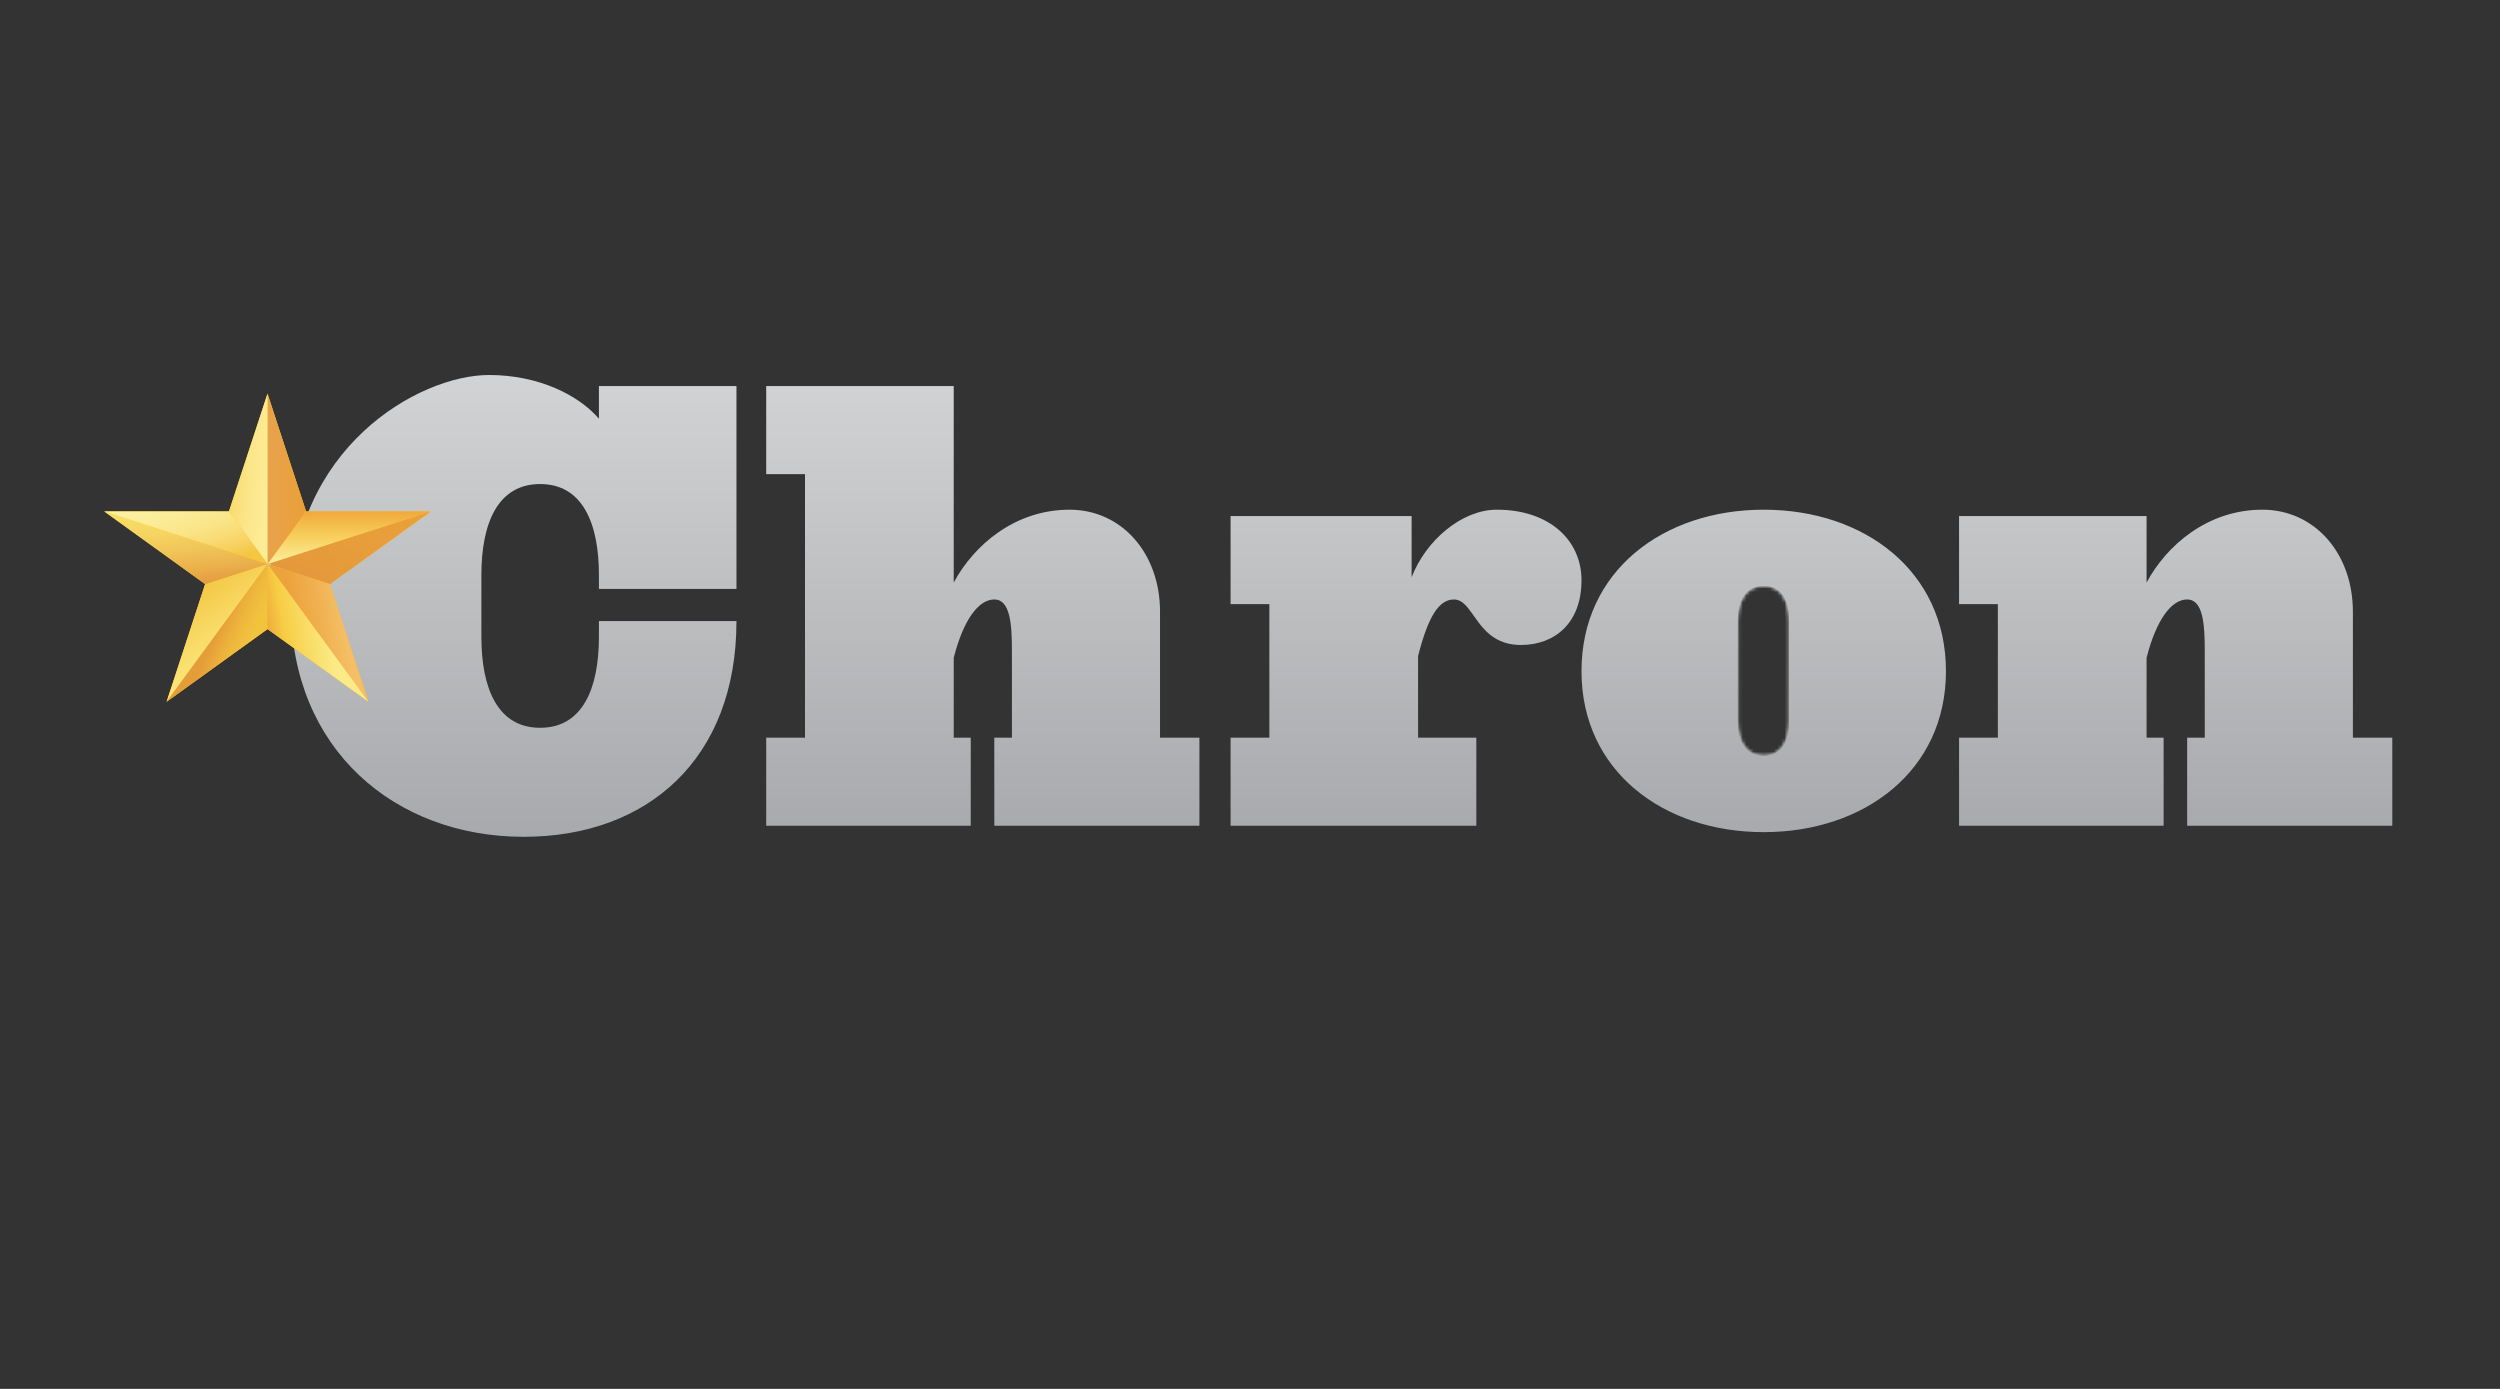<svg xmlns="http://www.w3.org/2000/svg" xmlns:xlink="http://www.w3.org/1999/xlink" width="720" height="400" viewBox="0 0 720 400">
  <rect x="0" y="0" width="720" height="400" fill="#333333" stroke="none"/>
  <defs>
    <linearGradient id="logo-fallback-a" x1="50%" x2="50%" y1="100%" y2="0%">
      <stop offset="0%" stop-color="#A7A9AC"/>
      <stop offset="100%" stop-color="#D1D3D4"/>
    </linearGradient>
    <path id="logo-fallback-b" d="M67.394,133 C30.318,133 0.352,107.805 0.352,66.5 C0.352,21.156 37.086,0 57.403,0 C71.793,0 83.308,5.874 89.06,12.591 L89.06,3.188 L128.671,3.188 L128.671,61.606 L89.06,61.606 L89.06,57.602 C89.06,42.658 84.318,31.406 72.127,31.406 C59.941,31.406 55.208,42.658 55.208,57.602 L55.208,75.402 C55.208,90.351 59.941,101.603 72.127,101.603 C84.318,101.603 89.06,90.351 89.06,75.402 L89.06,70.871 L128.671,70.871 C128.675,110.665 102.944,133 67.394,133 Z M202.926,129.812 L202.926,104.449 L208.002,104.449 L208.002,79.423 C208.002,71.7 207.495,64.647 202.926,64.647 C198.518,64.647 194.119,70.193 191.243,81.44 L191.243,104.445 L196.145,104.445 L196.145,129.808 L137.237,129.808 L137.237,104.445 L148.409,104.445 L148.409,28.542 L137.237,28.542 L137.237,3.183 L191.243,3.183 L191.243,59.779 C196.995,49.033 208.848,38.792 224.592,38.792 C239.656,38.792 250.658,51.382 250.658,68.18 L250.658,104.454 L262.003,104.454 L262.003,129.817 L202.926,129.817 L202.926,129.812 Z M354.603,77.752 C341.735,77.752 341.228,64.651 335.306,64.651 C330.902,64.651 327.852,69.688 324.976,80.939 L324.976,104.454 L341.753,104.454 L341.753,129.817 L270.975,129.817 L270.975,104.454 L282.146,104.454 L282.146,65.999 L270.975,65.999 L270.975,40.636 L323.115,40.636 L323.115,58.267 C327.175,47.689 337.501,38.792 347.662,38.792 C362.729,38.792 372.04,47.525 372.04,59.11 C372.04,71.536 364.256,77.752 354.603,77.752 Z M424.522,131.657 C395.571,131.657 372.04,114.021 372.04,85.306 C372.04,56.419 395.571,38.792 424.522,38.792 C453.468,38.792 477.005,56.423 477.005,85.306 C477,114.025 453.468,131.657 424.522,131.657 Z M431.802,71.035 C431.802,65.152 429.772,60.785 424.522,60.785 C419.273,60.785 417.068,65.148 417.068,71.035 L417.068,99.577 C417.068,105.287 419.273,109.65 424.522,109.65 C429.772,109.65 431.802,105.287 431.802,99.577 L431.802,71.035 Z M546.465,129.812 L546.465,104.449 L551.541,104.449 L551.541,79.423 C551.541,71.7 551.038,64.647 546.465,64.647 C542.061,64.647 537.662,70.193 534.781,81.44 L534.781,104.445 L539.692,104.445 L539.692,129.808 L480.78,129.808 L480.78,104.445 L491.952,104.445 L491.952,65.99 L480.78,65.99 L480.78,40.636 L534.781,40.636 L534.781,59.779 C540.538,49.033 552.391,38.792 568.131,38.792 C583.199,38.792 594.201,51.382 594.201,68.18 L594.201,104.454 L605.551,104.454 L605.551,129.817 L546.465,129.817 L546.465,129.812 Z"/>
    <linearGradient id="logo-fallback-d" x1="50%" x2="50%" y1="100.002%" y2="0%">
      <stop offset="0%" stop-color="#FCB415"/>
      <stop offset="20.25%" stop-color="#FEBB12"/>
      <stop offset="63.62%" stop-color="#FFC50B"/>
      <stop offset="100%" stop-color="#FFC907"/>
    </linearGradient>
    <linearGradient id="logo-fallback-e" x1="7.679%" x2="100.38%" y1="94.213%" y2="27.512%">
      <stop offset="0%" stop-color="#E3973C"/>
      <stop offset="32.99%" stop-color="#E69B3B"/>
      <stop offset="100%" stop-color="#E9A03A"/>
    </linearGradient>
    <linearGradient id="logo-fallback-f" x1="50.001%" x2="50.001%" y1="-.69%" y2="101.179%">
      <stop offset="0%" stop-color="#F0A83D"/>
      <stop offset="45.08%" stop-color="#F7CD59"/>
      <stop offset="100%" stop-color="#FDF0A0"/>
    </linearGradient>
    <linearGradient id="logo-fallback-g" x1="31.07%" x2="58.545%" y1="14.624%" y2="65.968%">
      <stop offset="0%" stop-color="#F3C641"/>
      <stop offset="54.71%" stop-color="#F8D863"/>
      <stop offset="100%" stop-color="#FCE67A"/>
    </linearGradient>
    <linearGradient id="logo-fallback-h" x1="49.331%" x2="78.557%" y1="49.606%" y2="67.159%">
      <stop offset="0%" stop-color="#E59D3A"/>
      <stop offset="38.46%" stop-color="#ECB13C"/>
      <stop offset="74.37%" stop-color="#F0BF3E"/>
      <stop offset="100%" stop-color="#F2C43E"/>
    </linearGradient>
    <linearGradient id="logo-fallback-i" x1="-.004%" x2="100.004%" y1="50.001%" y2="50.001%">
      <stop offset="0%" stop-color="#E7A24E"/>
      <stop offset="57.45%" stop-color="#E9A140"/>
      <stop offset="100%" stop-color="#E9A03A"/>
    </linearGradient>
    <linearGradient id="logo-fallback-j" x1="30.106%" x2="75.664%" y1="54.639%" y2="44.034%">
      <stop offset="0%" stop-color="#EDA33D"/>
      <stop offset="60.02%" stop-color="#F1B253"/>
      <stop offset="100%" stop-color="#F4BF65"/>
    </linearGradient>
    <linearGradient id="logo-fallback-k" x1=".126%" x2="61.994%" y1="61.516%" y2="47.247%">
      <stop offset="0%" stop-color="#EDA53C"/>
      <stop offset="30.52%" stop-color="#F7CE44"/>
      <stop offset="100%" stop-color="#FBEB88"/>
    </linearGradient>
    <linearGradient id="logo-fallback-l" x1="-8.877%" x2="196.877%" y1="16.297%" y2="80.089%">
      <stop offset="0%" stop-color="#F6D253"/>
      <stop offset="4.92%" stop-color="#F7D65F"/>
      <stop offset="18.49%" stop-color="#F9DF78"/>
      <stop offset="33.34%" stop-color="#FBE68A"/>
      <stop offset="49.89%" stop-color="#FCEB96"/>
      <stop offset="69.51%" stop-color="#FDEF9E"/>
      <stop offset="100%" stop-color="#FDF0A0"/>
    </linearGradient>
    <linearGradient id="logo-fallback-m" x1="34.539%" x2="66.862%" y1="-23.86%" y2="101.653%">
      <stop offset="0%" stop-color="#F9E069"/>
      <stop offset="20.69%" stop-color="#F8DD67"/>
      <stop offset="41.23%" stop-color="#F5D461"/>
      <stop offset="61.73%" stop-color="#F0C457"/>
      <stop offset="82.06%" stop-color="#EAAF4A"/>
      <stop offset="100%" stop-color="#E3983D"/>
    </linearGradient>
    <linearGradient id="logo-fallback-n" x1="3.554%" x2="103.442%" y1="-35.022%" y2="66.043%">
      <stop offset="0%" stop-color="#FDF4A3"/>
      <stop offset="23.91%" stop-color="#FCF1A0"/>
      <stop offset="42.81%" stop-color="#FBEC97"/>
      <stop offset="60.01%" stop-color="#FAE588"/>
      <stop offset="76.19%" stop-color="#F8DB74"/>
      <stop offset="91.52%" stop-color="#F6CE57"/>
      <stop offset="100%" stop-color="#F4C642"/>
    </linearGradient>
  </defs>
  <g fill="none" fill-rule="evenodd" transform="translate(30 108)">
    <path fill="url(#logo-fallback-a)" fill-rule="nonzero" d="M120.825,133 C83.749,133 53.783,107.805 53.783,66.5 C53.783,21.156 90.516,0 110.834,0 C125.224,0 136.739,5.874 142.491,12.591 L142.491,3.188 L182.102,3.188 L182.102,61.606 L142.491,61.606 L142.491,57.602 C142.491,42.658 137.749,31.406 125.558,31.406 C113.372,31.406 108.638,42.658 108.638,57.602 L108.638,75.402 C108.638,90.351 113.372,101.603 125.558,101.603 C137.749,101.603 142.491,90.351 142.491,75.402 L142.491,70.871 L182.102,70.871 C182.106,110.665 156.375,133 120.825,133 Z M256.357,129.812 L256.357,104.449 L261.433,104.449 L261.433,79.423 C261.433,71.7 260.925,64.647 256.357,64.647 C251.949,64.647 247.55,70.193 244.674,81.44 L244.674,104.445 L249.576,104.445 L249.576,129.808 L190.668,129.808 L190.668,104.445 L201.84,104.445 L201.84,28.542 L190.668,28.542 L190.668,3.183 L244.674,3.183 L244.674,59.779 C250.426,49.033 262.279,38.792 278.023,38.792 C293.086,38.792 304.089,51.382 304.089,68.18 L304.089,104.454 L315.434,104.454 L315.434,129.817 L256.357,129.817 L256.357,129.812 Z M408.034,77.752 C395.166,77.752 394.659,64.651 388.737,64.651 C384.333,64.651 381.283,69.688 378.407,80.939 L378.407,104.454 L395.184,104.454 L395.184,129.817 L324.406,129.817 L324.406,104.454 L335.577,104.454 L335.577,65.999 L324.406,65.999 L324.406,40.636 L376.546,40.636 L376.546,58.267 C380.606,47.689 390.932,38.792 401.093,38.792 C416.16,38.792 425.471,47.525 425.471,59.11 C425.471,71.536 417.687,77.752 408.034,77.752 Z M477.953,131.657 C449.002,131.657 425.471,114.021 425.471,85.306 C425.471,56.419 449.002,38.792 477.953,38.792 C506.899,38.792 530.436,56.423 530.436,85.306 C530.431,114.025 506.899,131.657 477.953,131.657 Z M485.233,71.035 C485.233,65.152 483.203,60.785 477.953,60.785 C472.703,60.785 470.499,65.148 470.499,71.035 L470.499,99.577 C470.499,105.287 472.703,109.65 477.953,109.65 C483.203,109.65 485.233,105.287 485.233,99.577 L485.233,71.035 Z M599.896,129.812 L599.896,104.449 L604.972,104.449 L604.972,79.423 C604.972,71.7 604.469,64.647 599.896,64.647 C595.492,64.647 591.093,70.193 588.212,81.44 L588.212,104.445 L593.123,104.445 L593.123,129.808 L534.211,129.808 L534.211,104.445 L545.383,104.445 L545.383,65.99 L534.211,65.99 L534.211,40.636 L588.212,40.636 L588.212,59.779 C593.969,49.033 605.822,38.792 621.562,38.792 C636.63,38.792 647.632,51.382 647.632,68.18 L647.632,104.454 L658.981,104.454 L658.981,129.817 L599.896,129.817 L599.896,129.812 Z"/>
    <g transform="translate(53.43)">
      <mask id="logo-fallback-c" fill="#fff">
        <use xlink:href="#logo-fallback-b"/>
      </mask>
      <path fill="#FFF" fill-rule="nonzero" d="M424.522,60.79 C419.273,60.79 417.068,65.148 417.068,71.04 L417.068,99.582 C417.068,105.296 419.273,109.659 424.522,109.659 C429.772,109.659 431.802,105.296 431.802,99.582 L431.802,71.04 C431.802,65.148 429.772,60.79 424.522,60.79 Z" mask="url(#logo-fallback-c)"/>
    </g>
    <g fill-rule="nonzero" transform="translate(0 4.433)">
      <polygon fill="url(#logo-fallback-d)" points="94.092 34.842 58.146 34.842 47.046 .931 35.941 34.842 0 34.842 29.071 55.794 17.971 89.695 47.046 68.752 76.126 89.695 65.017 55.794"/>
      <rect width="1" height="1" x="47.046" y="49.999" fill="#A9DDDE"/>
      <polygon fill="url(#logo-fallback-e)" points="47.046 49.999 65.017 55.794 94.092 34.842"/>
      <polygon fill="url(#logo-fallback-f)" points="94.092 34.842 58.146 34.842 47.046 49.999"/>
      <rect width="1" height="1" x="47.046" y="49.999" fill="#A9DDDE"/>
      <polygon fill="url(#logo-fallback-g)" points="47.046 49.999 29.071 55.794 17.971 89.695"/>
      <polygon fill="url(#logo-fallback-h)" points="17.971 89.695 47.046 68.752 47.046 49.999"/>
      <polygon fill="url(#logo-fallback-i)" points="47.046 49.999 47.046 49.999 58.146 34.842 47.046 .931"/>
      <polygon fill="url(#logo-fallback-j)" points="47.046 49.999 47.046 49.999 76.126 89.695 65.017 55.794"/>
      <polygon fill="url(#logo-fallback-k)" points="47.046 49.999 47.046 68.752 76.126 89.695"/>
      <polygon fill="url(#logo-fallback-l)" points="47.046 .931 35.941 34.842 47.046 49.999"/>
      <polygon fill="url(#logo-fallback-m)" points="47.046 49.999 0 34.842 29.071 55.794"/>
      <polygon fill="url(#logo-fallback-n)" points="47.046 49.999 35.941 34.842 0 34.842"/>
    </g>
  </g>
</svg>
